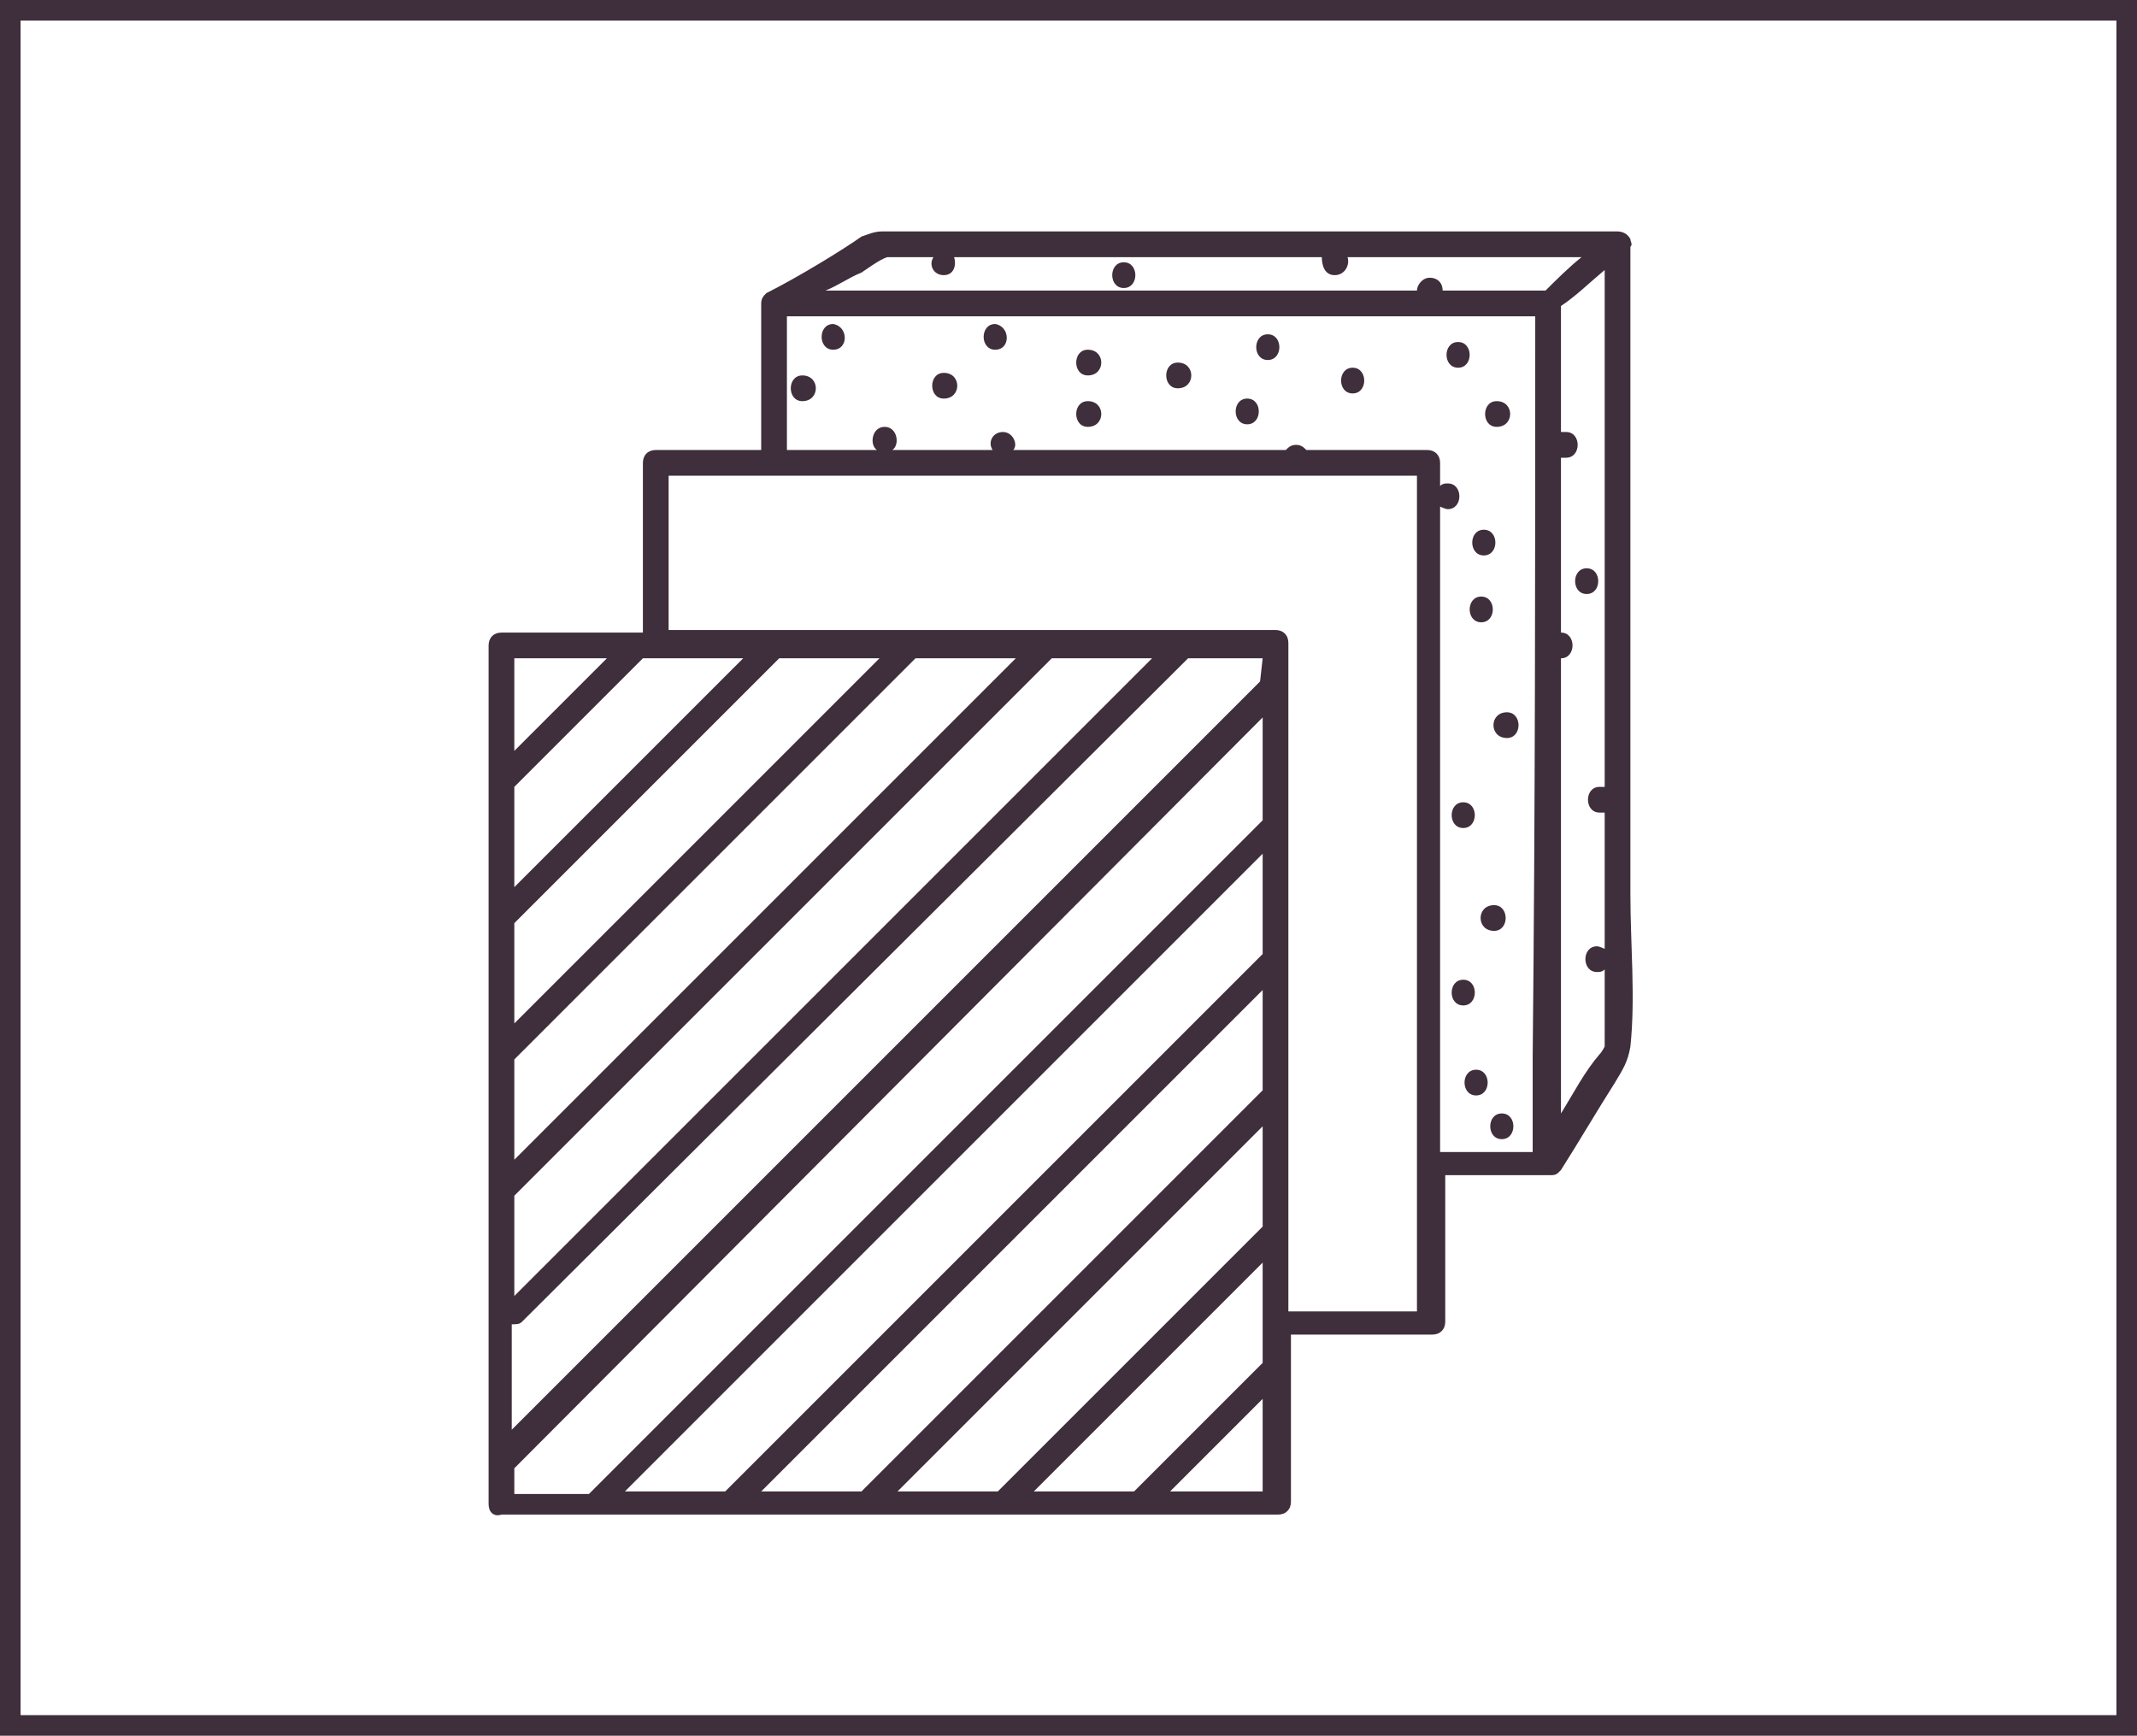 <?xml version="1.0" encoding="utf-8"?>
<!-- Generator: Adobe Illustrator 21.0.0, SVG Export Plug-In . SVG Version: 6.00 Build 0)  -->
<svg version="1.1" id="Layer_1" xmlns="http://www.w3.org/2000/svg" xmlns:xlink="http://www.w3.org/1999/xlink" x="0px" y="0px"
	 viewBox="0 0 83.1 67.5" style="enable-background:new 0 0 83.1 67.5;" xml:space="preserve">
<style type="text/css">
	.st0{fill:#3F2E3B;}
</style>
<path class="st0" d="M52.6,15.3c-0.6,0-0.6-1,0-1C53.2,14.3,53.2,15.3,52.6,15.3z M58.2,16.6c-0.6,0-0.6-1,0-1
	C58.9,15.6,58.9,16.6,58.2,16.6z M49.3,14c-0.6,0-0.6-1,0-1S49.9,14,49.3,14z M42.3,16.6c-0.6,0-0.6-1,0-1
	C43,15.6,43,16.6,42.3,16.6z M38.7,13.6c-0.6,0-0.6-1,0-1C39.3,12.7,39.3,13.6,38.7,13.6z M32.4,13.6c-0.6,0-0.6-1,0-1
	C33,12.7,33,13.6,32.4,13.6z M43.7,10.2c-0.6,0-0.6,1,0,1C44.3,11.2,44.3,10.2,43.7,10.2z M31.2,14.6c-0.6,0-0.6,1,0,1
	C31.9,15.6,31.9,14.6,31.2,14.6z M36.7,14.5c-0.6,0-0.6,1,0,1C37.4,15.5,37.4,14.5,36.7,14.5z M45.8,14.1c-0.6,0-0.6,1,0,1
	C46.5,15.1,46.5,14.1,45.8,14.1z M48.5,15.5c-0.6,0-0.6,1,0,1S49.1,15.5,48.5,15.5z M42.3,13.6c-0.6,0-0.6,1,0,1
	C43,14.6,43,13.6,42.3,13.6z M57.4,41.6c-0.6,0-0.6,1,0,1S58,41.6,57.4,41.6z M57.6,23.2c-0.6,0-0.6,1,0,1
	C58.2,24.2,58.2,23.2,57.6,23.2z M58.6,28.7c0.6,0,0.6-1,0-1C57.9,27.7,57.9,28.7,58.6,28.7z M57.7,21.6c0.6,0,0.6-1,0-1
	C57.1,20.6,57.1,21.6,57.7,21.6z M56.7,14.3c0.6,0,0.6-1,0-1C56.1,13.3,56.1,14.3,56.7,14.3z M63.4,40.7c-0.1,0.6-0.3,0.9-0.6,1.4
	c-0.7,1.1-1.4,2.3-2.1,3.4l-0.1,0.1l0,0l0,0l0,0c-0.1,0.1-0.2,0.1-0.3,0.1c-1.3,0-2.5,0-3.8,0c-0.1,0-0.2,0-0.3,0v5.7
	c0,0.3-0.2,0.5-0.5,0.5h-5.5v6.5c0,0.3-0.2,0.5-0.5,0.5h-5.3l0,0l0,0H39l0,0h-5.3l0,0h-5.3l0,0h-5.3l0,0h-3.6
	C19.2,59,19,58.8,19,58.5v-1.7l0,0V46.3l0,0V41l0,0v-5.3l0,0v-5.3l0,0v-5.3c0-0.3,0.2-0.5,0.5-0.5h5.3l0,0H25V18
	c0-0.3,0.2-0.5,0.5-0.5h4.1v-5.7c0-0.2,0.1-0.3,0.2-0.4c1.2-0.6,3-1.7,3.7-2.2C33.8,9.1,34,9,34.3,9h28.6c0.2,0,0.4,0.1,0.5,0.3
	c0,0.1,0.1,0.2,0,0.3c0,1.7,0,3.4,0,5.1c0,6.7,0,13.4,0,20.1C63.4,36.7,63.6,38.8,63.4,40.7z M20,29.2l3.6-3.6H20V29.2z M20,34.5
	l8.9-8.9H25l-5,5V34.5z M20,39.8l14.2-14.2h-3.9L20,35.9V39.8z M20,45.1l19.5-19.5h-3.9L20,41.2V45.1z M20,50.4l24.8-24.8h-3.9
	L20,46.5V50.4z M49.1,54.4L45.5,58h3.6V54.4z M49.1,49.1L40.2,58h3.9l5-5V49.1z M49.1,43.8L34.9,58h3.9l10.3-10.3
	C49.1,47.7,49.1,43.8,49.1,43.8z M49.1,38.5L29.6,58h3.9l15.6-15.6V38.5z M49.1,33.2L24.3,58h3.9l20.9-20.9V33.2z M49.1,27.9
	L20,57.1v1h2.9l26.2-26.2V27.9z M49.1,25.6h-2.9L20.3,51.4c-0.1,0.1-0.2,0.1-0.4,0.1v4.1L49,26.5L49.1,25.6L49.1,25.6z M55.1,18.5
	H26v6h4.1l0,0h5.3l0,0h5.3l0,0H46l0,0h3.6c0.3,0,0.5,0.2,0.5,0.5v1.7l0,0V32l0,0v5.3l0,0v5.3l0,0v5.3l0,0V51h5V18.5z M59.7,12.3
	c-1.1,0-2.2,0-3.3,0c-8.6,0-17.2,0-25.8,0c0,1.2,0,4,0,5.2h3.5c-0.3-0.2-0.2-0.9,0.3-0.9s0.6,0.7,0.3,0.9h3.9
	c-0.2-0.3,0-0.7,0.4-0.7c0.4,0,0.6,0.5,0.4,0.7H50c0.1-0.1,0.2-0.2,0.4-0.2c0.2,0,0.3,0.1,0.4,0.2h4.7c0.3,0,0.5,0.2,0.5,0.5v0.9
	c0.1-0.1,0.2-0.1,0.3-0.1c0.6,0,0.6,1,0,1c-0.1,0-0.3-0.1-0.3-0.1v25.1c1.2,0,2.4,0,3.6,0c0-1.2,0-2.4,0-3.7
	C59.7,31.5,59.7,21.9,59.7,12.3z M61.5,10c-1.1,0-2.3,0-3.4,0c-1.9,0-3.8,0-5.7,0c0.1,0.3-0.1,0.7-0.5,0.7s-0.5-0.4-0.5-0.7
	c-3.8,0-7.6,0-11.4,0c-1,0-1.9,0-2.9,0c0.1,0.3,0,0.7-0.4,0.7c-0.4,0-0.6-0.4-0.4-0.7c-0.5,0-1.1,0-1.6,0c-0.1,0-0.2,0-0.2,0
	c-0.3,0.1-0.7,0.4-1,0.6c-0.5,0.2-0.9,0.5-1.4,0.7c0.6,0,1.2,0,1.8,0c7.1,0,14.1,0,21.2,0c0-0.2,0.2-0.5,0.5-0.5s0.5,0.2,0.5,0.5
	c1.3,0,2.6,0,4,0C60.5,10.9,61,10.4,61.5,10z M62.4,40.1c0-0.8,0-1.6,0-2.4c-0.1,0.1-0.2,0.1-0.3,0.1c-0.6,0-0.6-1,0-1
	c0.1,0,0.3,0.1,0.3,0.1c0-1.8,0-3.5,0-5.3c0,0-0.1,0-0.2,0c-0.6,0-0.6-1,0-1c0.1,0,0.1,0,0.2,0c0-6.7,0-13.4,0-20.1
	c-0.6,0.5-1.1,1-1.7,1.4c0,1.3,0,2.6,0,3.9c0,0.3,0,0.7,0,1c0,0,0.1,0,0.2,0c0.6,0,0.6,1,0,1c-0.1,0-0.1,0-0.2,0c0,2.3,0,4.5,0,6.8
	c0.6,0,0.6,1,0,1c0,0.1,0,14.5,0,17.7c0.5-0.8,0.9-1.6,1.5-2.3c0.1-0.1,0.2-0.3,0.2-0.3C62.4,40.6,62.4,40.3,62.4,40.1z M61.7,22.1
	c-0.6,0-0.6,1,0,1S62.3,22.1,61.7,22.1z M56.9,38.1c-0.6,0-0.6,1,0,1S57.5,38.1,56.9,38.1z M58.1,36.2c0.6,0,0.6-1,0-1
	C57.4,35.2,57.4,36.2,58.1,36.2z M58.4,43.3c-0.6,0-0.6,1,0,1S59,43.3,58.4,43.3z M56.9,32.2c0.6,0,0.6-1,0-1
	C56.3,31.2,56.3,32.2,56.9,32.2z"/>
<path class="st0" d="M83.1,67.5H0V0h83.1V67.5z M0.8,66.7h81.5V0.8H0.8V66.7z"/>
</svg>
